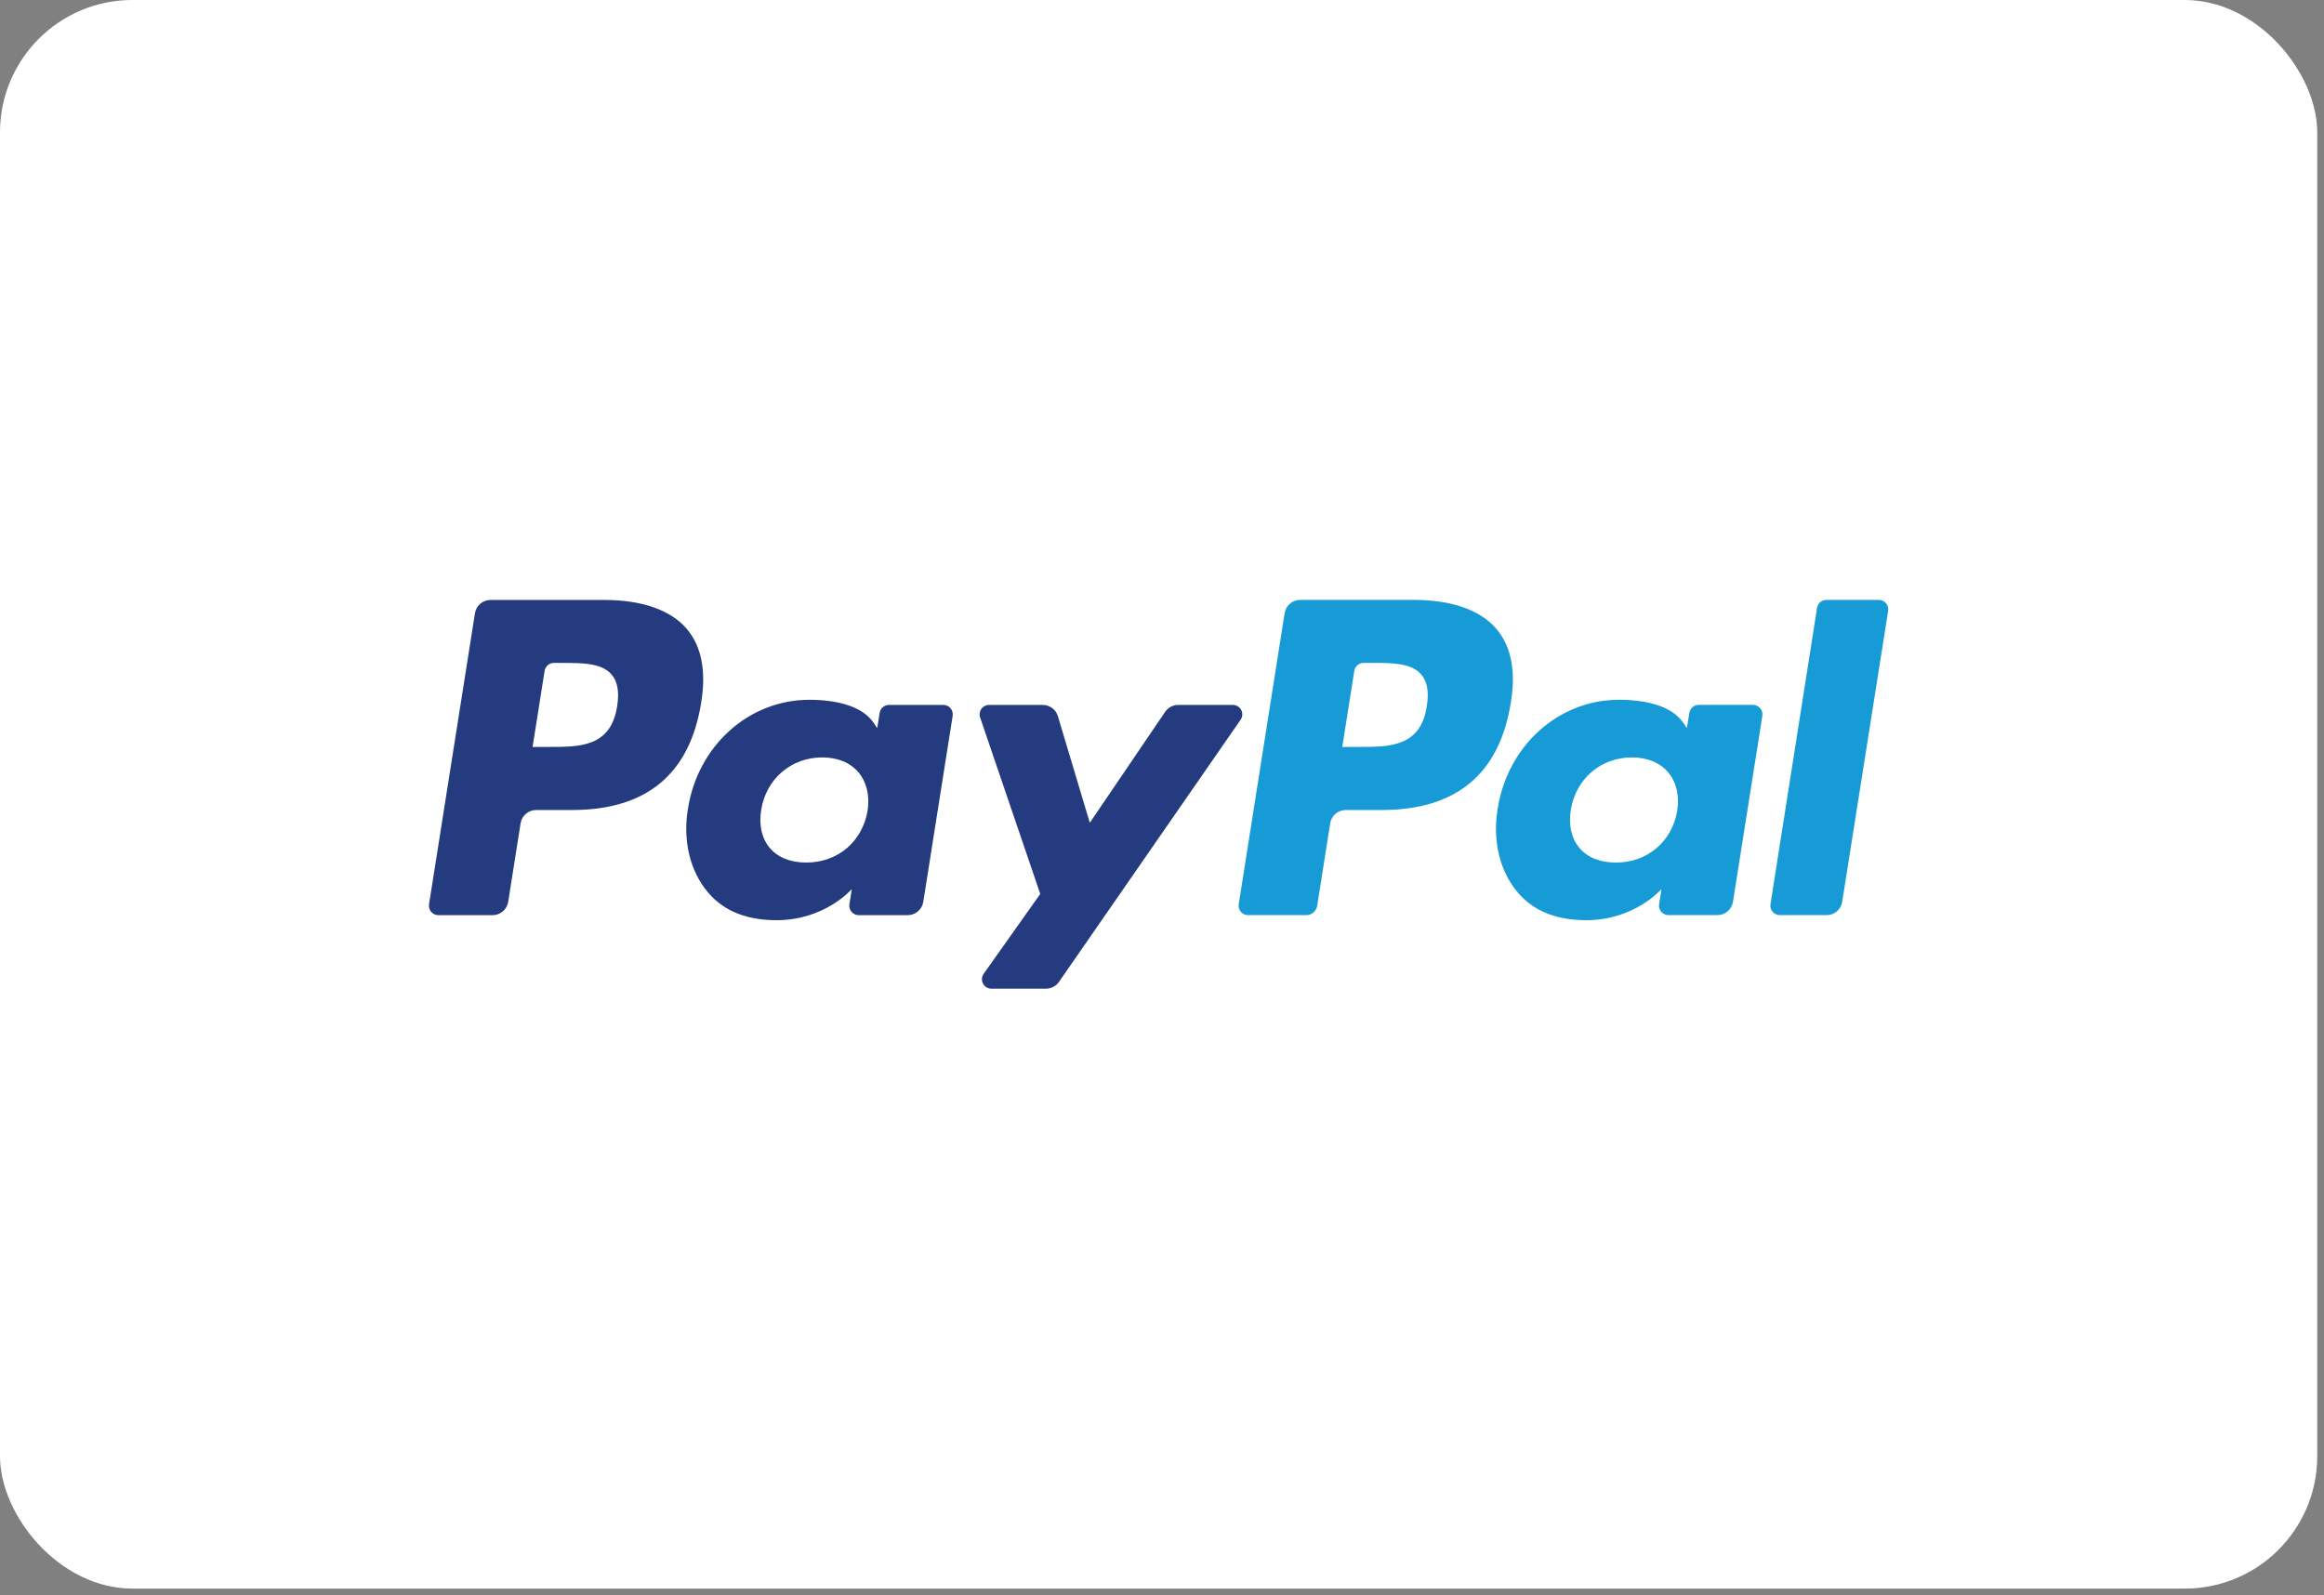 <svg width="67" height="46" viewBox="0 0 67 46" fill="none" xmlns="http://www.w3.org/2000/svg">
<rect x="0" y="0" width="67" height="46" fill="#808080" stroke="none"/>
<g id="Processor/PayPal">
<rect id="BASE" width="66.805" height="45.804" rx="3.817" fill="white"/>
<g id="Group 75">
<path id="Vector" fill-rule="evenodd" clip-rule="evenodd" d="M17.414 17.298H14.142C13.918 17.298 13.728 17.461 13.693 17.681L12.369 26.072C12.343 26.238 12.471 26.387 12.639 26.387H14.201C14.425 26.387 14.616 26.224 14.651 26.003L15.008 23.74C15.042 23.518 15.233 23.355 15.456 23.355H16.492C18.648 23.355 19.892 22.312 20.217 20.246C20.363 19.341 20.223 18.631 19.8 18.133C19.335 17.587 18.509 17.298 17.414 17.298ZM17.792 20.362C17.613 21.536 16.716 21.536 15.848 21.536H15.354L15.701 19.344C15.722 19.211 15.836 19.114 15.97 19.114H16.197C16.788 19.114 17.345 19.114 17.633 19.45C17.805 19.651 17.857 19.95 17.792 20.362ZM27.196 20.325H25.629C25.496 20.325 25.38 20.422 25.36 20.555L25.29 20.993L25.181 20.834C24.842 20.342 24.085 20.177 23.33 20.177C21.598 20.177 20.119 21.489 19.831 23.328C19.682 24.246 19.894 25.123 20.415 25.735C20.893 26.298 21.576 26.532 22.389 26.532C23.784 26.532 24.558 25.635 24.558 25.635L24.488 26.071C24.462 26.237 24.59 26.387 24.757 26.387H26.168C26.393 26.387 26.582 26.224 26.618 26.002L27.465 20.64C27.491 20.475 27.364 20.325 27.196 20.325ZM25.012 23.374C24.861 24.27 24.15 24.87 23.244 24.87C22.789 24.87 22.425 24.724 22.192 24.448C21.96 24.173 21.872 23.782 21.946 23.347C22.087 22.459 22.809 21.839 23.702 21.839C24.147 21.839 24.509 21.987 24.747 22.266C24.985 22.548 25.08 22.941 25.012 23.374ZM33.967 20.325H35.542C35.763 20.325 35.891 20.572 35.766 20.753L30.529 28.312C30.444 28.434 30.304 28.507 30.155 28.507H28.582C28.361 28.507 28.231 28.258 28.36 28.076L29.99 25.775L28.256 20.685C28.196 20.508 28.326 20.325 28.515 20.325H30.062C30.263 20.325 30.441 20.456 30.498 20.649L31.419 23.723L33.591 20.524C33.676 20.399 33.817 20.325 33.967 20.325Z" fill="#253B80"/>
<path id="Vector_2" fill-rule="evenodd" clip-rule="evenodd" d="M51.042 26.071L52.385 17.528C52.406 17.395 52.52 17.297 52.654 17.297H54.166C54.333 17.297 54.461 17.447 54.435 17.612L53.11 26.002C53.076 26.224 52.885 26.386 52.661 26.386H51.311C51.144 26.386 51.016 26.237 51.042 26.071ZM40.757 17.297H37.484C37.26 17.297 37.07 17.46 37.035 17.681L35.712 26.071C35.685 26.237 35.813 26.386 35.98 26.386H37.66C37.816 26.386 37.95 26.272 37.974 26.117L38.349 23.739C38.384 23.517 38.575 23.355 38.798 23.355H39.834C41.99 23.355 43.233 22.312 43.559 20.245C43.706 19.341 43.565 18.63 43.141 18.133C42.676 17.587 41.852 17.297 40.757 17.297ZM41.134 20.362C40.956 21.536 40.059 21.536 39.191 21.536H38.697L39.044 19.343C39.065 19.211 39.179 19.113 39.313 19.113H39.539C40.13 19.113 40.688 19.113 40.976 19.45C41.148 19.651 41.2 19.949 41.134 20.362ZM50.538 20.324H48.972C48.837 20.324 48.723 20.422 48.703 20.554L48.633 20.993L48.523 20.834C48.184 20.341 47.428 20.177 46.673 20.177C44.941 20.177 43.463 21.488 43.175 23.328C43.026 24.245 43.237 25.123 43.758 25.735C44.236 26.297 44.919 26.532 45.732 26.532C47.127 26.532 47.901 25.635 47.901 25.635L47.831 26.07C47.805 26.237 47.933 26.386 48.101 26.386H49.512C49.735 26.386 49.926 26.223 49.961 26.002L50.808 20.639C50.834 20.474 50.706 20.324 50.538 20.324ZM48.354 23.374C48.203 24.269 47.492 24.87 46.586 24.87C46.131 24.87 45.767 24.724 45.533 24.447C45.302 24.173 45.215 23.782 45.287 23.347C45.429 22.459 46.151 21.839 47.043 21.839C47.489 21.839 47.85 21.986 48.089 22.265C48.328 22.547 48.423 22.94 48.354 23.374Z" fill="#179BD7"/>
</g>
</g>
</svg>
